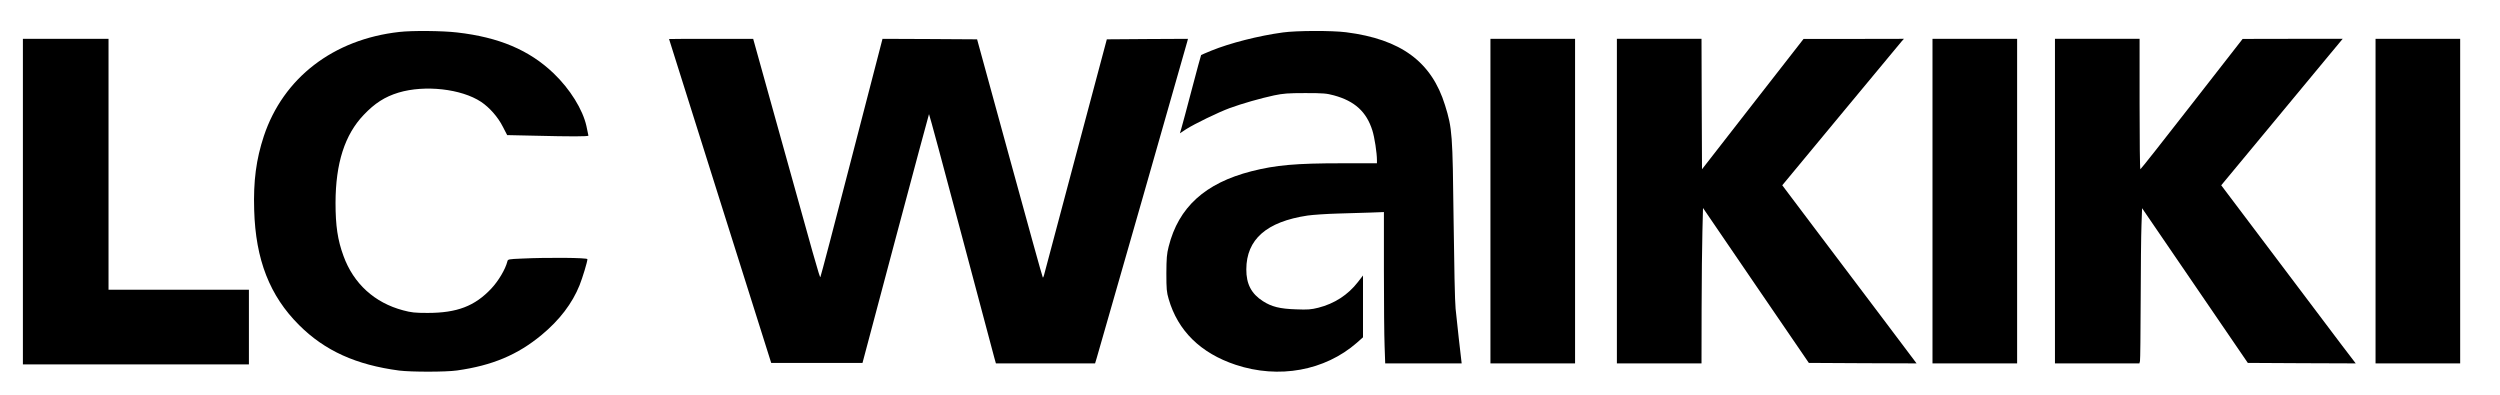 <svg version="1.0" xmlns="http://www.w3.org/2000/svg" viewBox="0 0 2511 397"><g transform="translate(0,397) scale(0.1,-0.1)"><path d="M4010 3649 c-662 -74 -1165 -461 -1360 -1046 -77 -234 -106 -450 -97
-743 14 -498 156 -861 451 -1155 258 -258 573 -400 1006 -457 121 -15 469 -15
580 1 355 50 609 157 850 357 180 149 308 317 381 499 31 78 79 237 79 262 0
15 -399 18 -657 6 -141 -6 -142 -6 -148 -32 -20 -77 -88 -192 -160 -269 -166
-177 -345 -245 -640 -245 -128 0 -164 4 -246 26 -287 76 -498 268 -599 546
-59 160 -80 304 -80 534 1 397 92 683 283 883 111 117 212 182 350 224 264 79
631 38 829 -93 85 -57 169 -152 218 -249 l44 -85 275 -6 c363 -9 541 -9 541 1
0 4 -9 47 -20 96 -37 166 -164 371 -330 530 -244 233 -548 362 -970 410 -145
17 -451 20 -580 5z"></path><path d="M12885 3644 c-242 -33 -530 -106 -719 -183 -55 -23 -101 -42 -102
-44 -2 -1 -44 -158 -94 -347 -50 -190 -97 -366 -105 -392 l-14 -47 62 41 c85
54 321 169 440 213 124 45 305 97 444 127 93 19 137 23 313 23 182 0 214 -3
288 -23 209 -57 327 -165 386 -352 22 -70 46 -225 46 -300 l0 -30 -352 0
c-465 0 -664 -18 -908 -80 -466 -119 -733 -362 -832 -757 -19 -74 -22 -117
-23 -268 0 -158 3 -190 23 -258 92 -319 321 -544 673 -661 433 -144 895 -60
1217 221 l62 55 0 310 0 311 -51 -66 c-100 -129 -236 -217 -398 -258 -73 -18
-105 -21 -225 -16 -160 5 -244 26 -331 82 -116 74 -168 173 -167 320 1 301
203 478 615 540 58 8 194 17 303 20 110 3 259 7 332 10 l132 5 0 -588 c0 -323
3 -665 7 -760 l6 -172 384 0 384 0 -5 43 c-7 49 -40 354 -56 507 -7 58 -15
456 -20 885 -10 873 -13 923 -86 1158 -135 437 -443 663 -994 733 -143 18
-497 17 -635 -2z"></path><path d="M230 1945 l0 -1635 1135 0 1135 0 0 375 0 375 -705 0 -705 0 0 1260
0 1260 -430 0 -430 0 0 -1635z"></path><path d="M6720 3578 c0 -2 231 -734 513 -1628 l513 -1625 458 0 459 0 332
1248 c183 686 334 1249 336 1251 2 3 148 -537 323 -1197 176 -661 326 -1226
334 -1254 l15 -53 498 0 498 0 16 53 c27 89 903 3150 910 3180 l7 27 -407 -2
-408 -3 -312 -1170 c-171 -643 -315 -1183 -319 -1199 -4 -15 -9 -26 -12 -23
-4 3 -153 543 -333 1199 l-327 1193 -475 3 -475 2 -309 -1192 c-169 -656 -311
-1196 -315 -1201 -7 -8 -50 146 -457 1610 l-218 783 -422 0 c-233 0 -423 -1
-423 -2z"></path><path d="M14970 1950 l0 -1630 425 0 425 0 0 1630 0 1630 -425 0 -425 0 0
-1630z"></path><path d="M16240 1950 l0 -1630 425 0 425 0 1 543 c1 298 4 649 8 780 l6 238
531 -778 532 -778 541 -3 541 -2 -347 461 c-192 253 -495 656 -675 894 l-327
434 591 713 c325 392 600 723 611 736 l20 22 -504 -1 -504 0 -510 -654 -510
-655 -3 655 -2 655 -425 0 -425 0 0 -1630z"></path><path d="M19410 1950 l0 -1630 425 0 425 0 0 1630 0 1630 -425 0 -425 0 0
-1630z"></path><path d="M20640 1950 l0 -1630 424 0 424 0 6 23 c3 12 6 285 7 607 1 322 4
662 8 757 l6 172 531 -777 531 -777 542 -3 542 -2 -139 182 c-76 101 -380 503
-675 895 l-537 712 467 563 c257 310 531 641 610 736 l143 172 -502 0 -503 -1
-510 -654 c-280 -360 -513 -655 -517 -655 -5 0 -8 295 -8 655 l0 655 -425 0
-425 0 0 -1630z"></path><path d="M23860 1950 l0 -1630 425 0 425 0 0 1630 0 1630 -425 0 -425 0 0
-1630z"></path></g></svg>